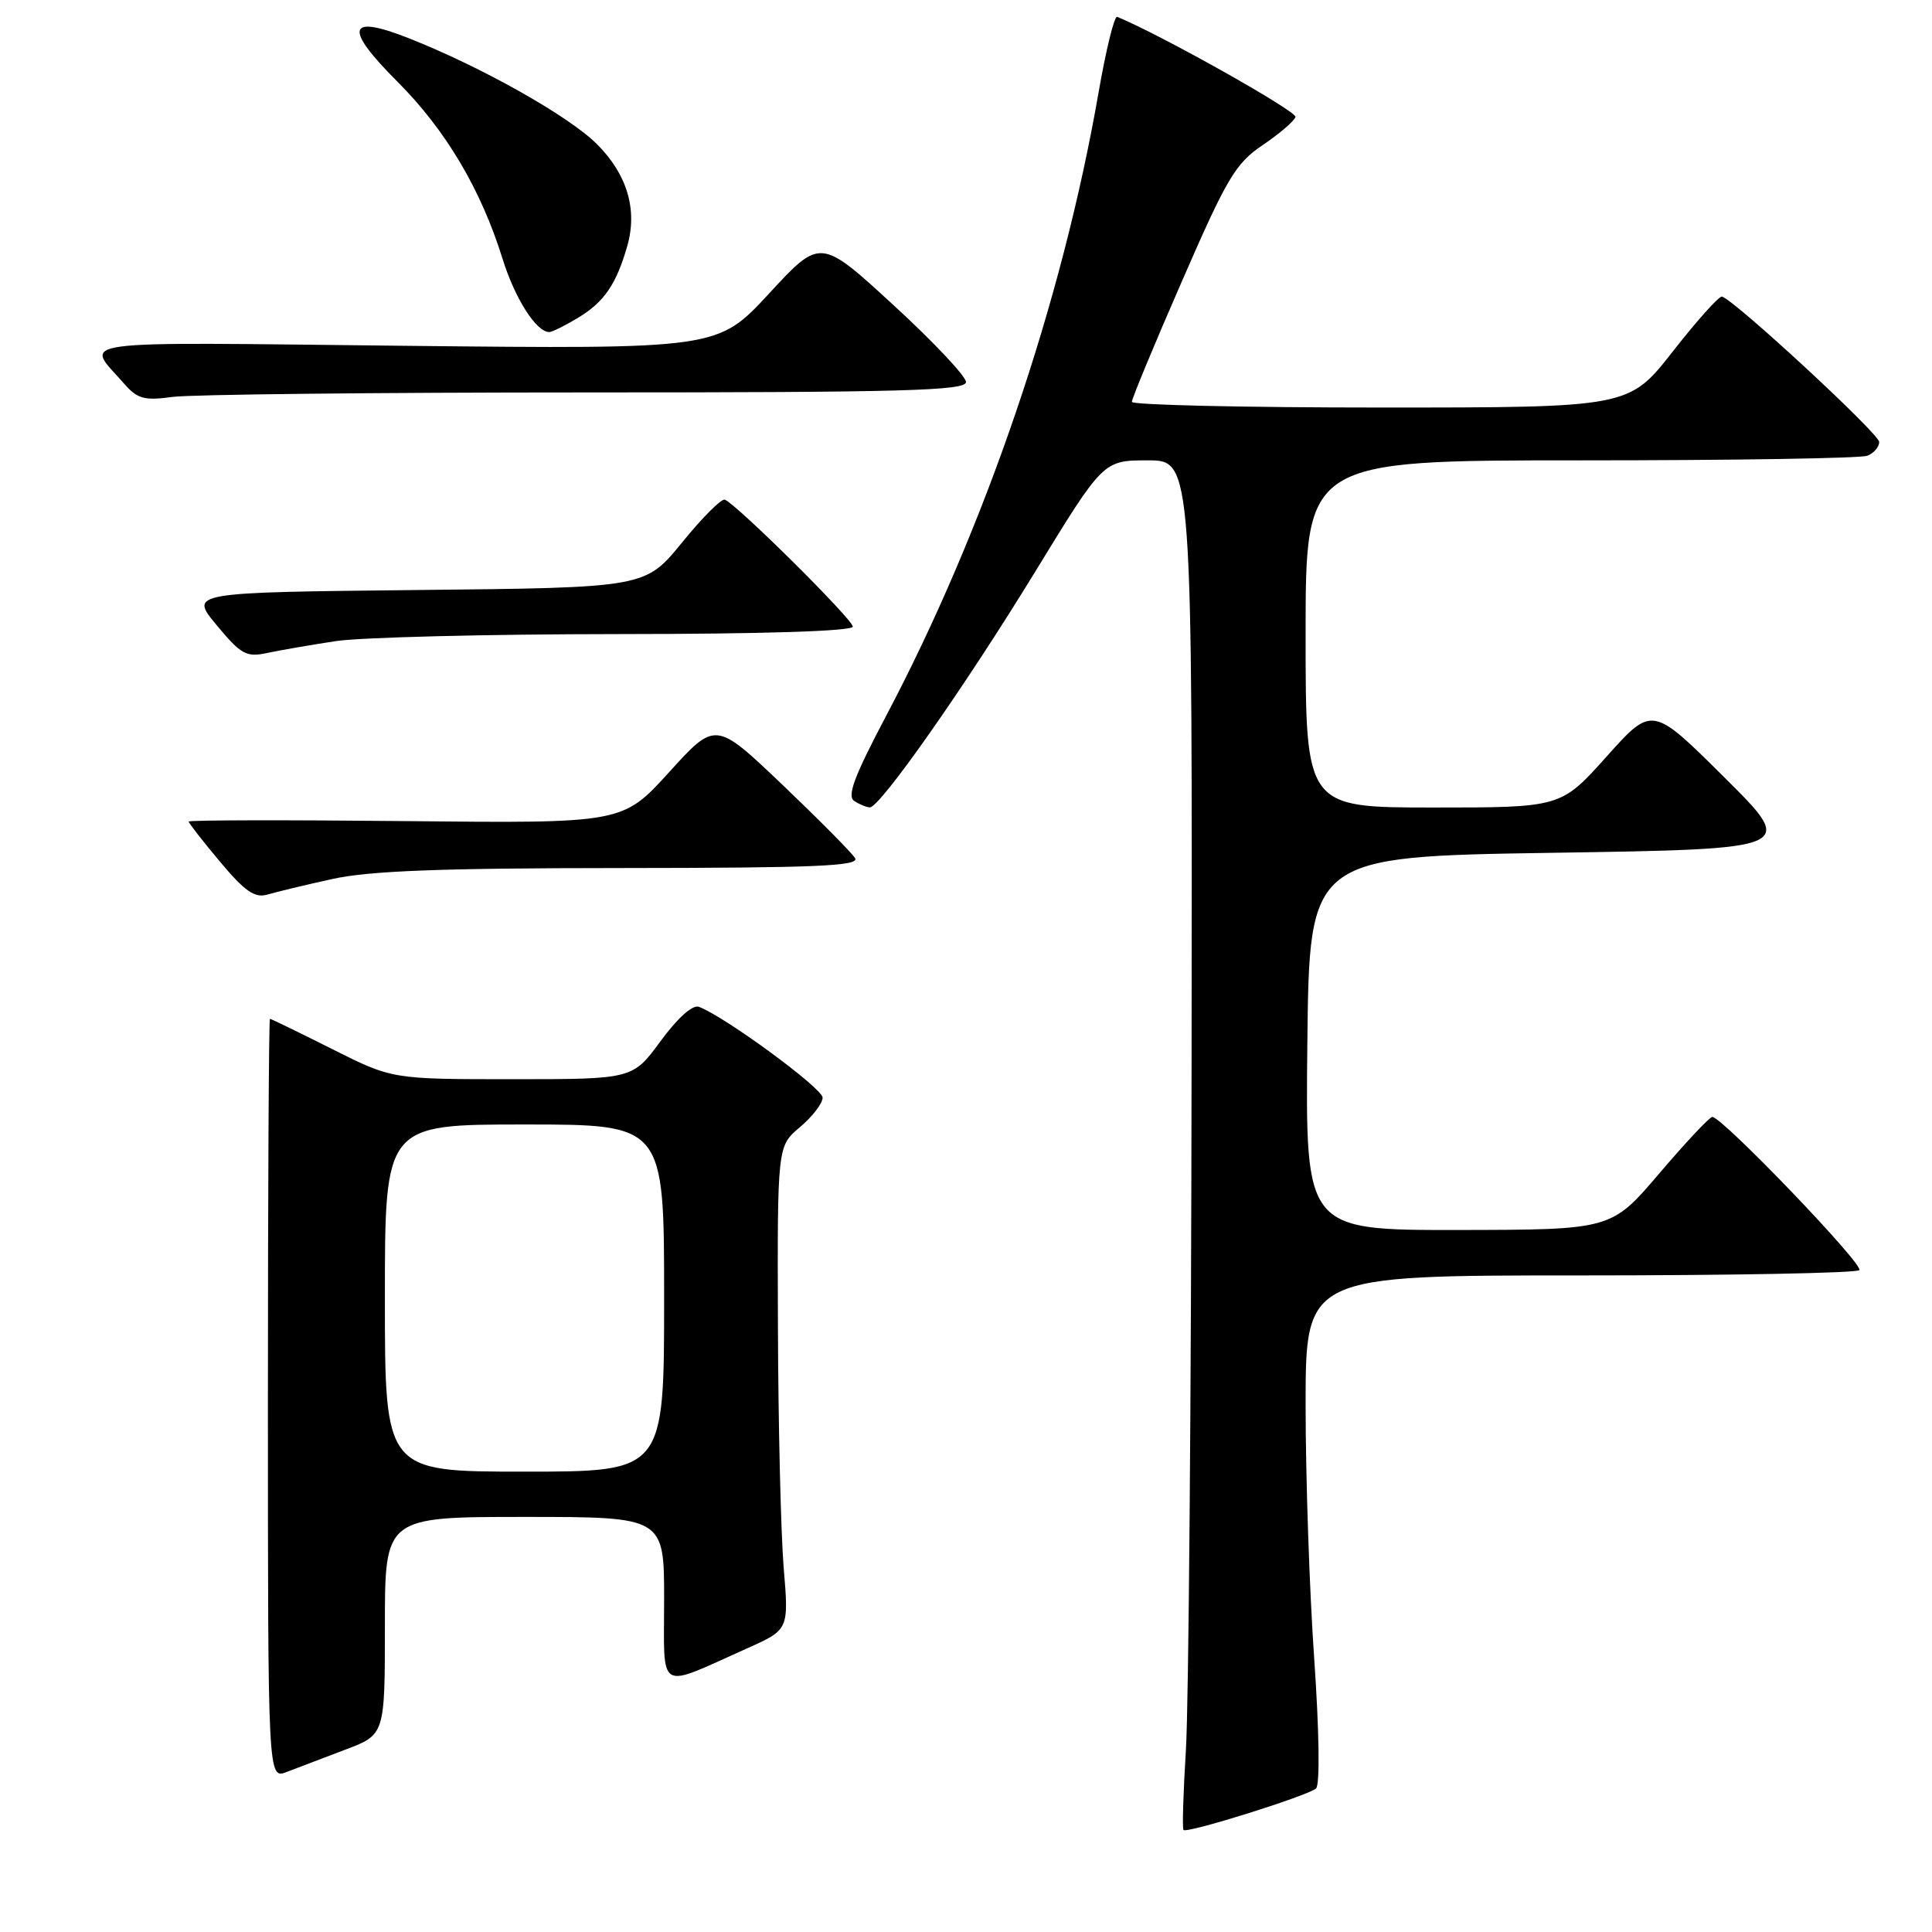 <?xml version="1.0" encoding="UTF-8" standalone="no"?>
<!DOCTYPE svg PUBLIC "-//W3C//DTD SVG 1.1//EN" "http://www.w3.org/Graphics/SVG/1.1/DTD/svg11.dtd" >
<svg xmlns="http://www.w3.org/2000/svg" xmlns:xlink="http://www.w3.org/1999/xlink" version="1.1" viewBox="0 0 256 256">
 <g >
 <path fill="currentColor"
d=" M 174.39 236.97 C 174.91 236.47 174.80 229.31 174.14 219.79 C 173.51 210.81 173.00 195.71 173.00 186.23 C 173.00 169.00 173.00 169.00 209.33 169.00 C 229.32 169.00 245.98 168.69 246.37 168.30 C 247.04 167.63 228.21 148.00 226.89 148.00 C 226.53 148.00 223.38 151.36 219.87 155.48 C 213.50 162.95 213.50 162.95 193.23 162.98 C 172.97 163.00 172.97 163.00 173.23 138.25 C 173.50 113.50 173.50 113.50 205.77 113.00 C 238.04 112.50 238.04 112.50 228.48 103.00 C 218.92 93.50 218.92 93.50 212.88 100.25 C 206.83 107.00 206.83 107.00 189.91 107.00 C 173.00 107.00 173.00 107.00 173.00 84.00 C 173.00 61.00 173.00 61.00 209.42 61.00 C 229.45 61.00 246.55 60.73 247.42 60.39 C 248.29 60.06 249.00 59.24 249.00 58.56 C 249.00 57.48 229.90 39.81 228.18 39.30 C 227.80 39.19 224.88 42.45 221.67 46.55 C 215.84 54.00 215.84 54.00 182.92 54.00 C 164.81 54.00 149.99 53.66 149.98 53.25 C 149.97 52.84 152.96 45.62 156.63 37.22 C 162.58 23.57 163.71 21.65 167.32 19.22 C 169.53 17.72 171.49 16.05 171.66 15.50 C 171.89 14.76 153.73 4.56 148.03 2.23 C 147.66 2.08 146.55 6.58 145.57 12.23 C 140.73 40.08 130.52 70.04 117.39 94.91 C 113.18 102.88 112.20 105.51 113.20 106.14 C 113.91 106.60 114.84 106.98 115.26 106.98 C 116.60 107.01 127.89 90.93 137.17 75.75 C 146.19 61.00 146.19 61.00 152.09 61.00 C 158.00 61.00 158.00 61.00 157.89 141.25 C 157.84 185.39 157.50 226.15 157.14 231.83 C 156.79 237.52 156.64 242.31 156.82 242.48 C 157.30 242.97 173.39 237.92 174.39 236.97 Z  M 45.75 231.84 C 51.00 229.86 51.00 229.86 51.00 215.43 C 51.00 201.00 51.00 201.00 69.50 201.00 C 88.00 201.00 88.00 201.00 88.00 211.98 C 88.00 224.44 86.93 223.81 99.01 218.41 C 104.53 215.94 104.53 215.94 103.84 207.72 C 103.47 203.20 103.12 188.78 103.08 175.69 C 103.00 151.87 103.00 151.87 106.00 149.35 C 107.65 147.96 109.00 146.20 109.00 145.44 C 109.00 144.21 96.12 134.75 92.62 133.41 C 91.79 133.09 89.81 134.85 87.54 137.94 C 83.83 143.00 83.83 143.00 67.89 143.00 C 51.96 143.00 51.96 143.00 44.00 139.00 C 39.62 136.80 35.92 135.00 35.77 135.00 C 35.62 135.00 35.50 157.67 35.50 185.38 C 35.50 235.76 35.50 235.76 38.00 234.79 C 39.38 234.26 42.86 232.93 45.75 231.84 Z  M 44.00 116.48 C 48.90 115.39 58.31 115.03 82.30 115.02 C 108.10 115.00 113.95 114.76 113.30 113.70 C 112.86 112.99 108.52 108.61 103.66 103.97 C 94.81 95.54 94.81 95.54 88.66 102.32 C 82.50 109.10 82.50 109.10 53.75 108.80 C 37.94 108.64 25.00 108.66 25.00 108.86 C 25.00 109.06 26.87 111.46 29.16 114.19 C 32.43 118.10 33.76 119.02 35.41 118.54 C 36.56 118.20 40.42 117.27 44.00 116.48 Z  M 44.50 84.95 C 47.80 84.45 64.56 84.03 81.75 84.02 C 101.20 84.01 113.00 83.63 113.00 83.03 C 113.00 82.07 97.57 66.77 96.04 66.21 C 95.59 66.04 93.04 68.60 90.37 71.89 C 85.50 77.87 85.50 77.87 55.30 78.18 C 25.10 78.50 25.10 78.50 28.71 82.84 C 31.94 86.73 32.64 87.12 35.41 86.52 C 37.11 86.16 41.20 85.45 44.50 84.95 Z  M 77.64 52.00 C 119.74 52.00 128.00 51.77 128.00 50.62 C 128.00 49.87 123.66 45.26 118.35 40.39 C 108.70 31.53 108.70 31.53 101.90 38.90 C 95.09 46.26 95.09 46.26 53.58 45.82 C 8.14 45.33 11.26 44.90 16.45 50.84 C 18.21 52.86 19.12 53.11 22.89 52.59 C 25.30 52.27 49.94 52.00 77.64 52.00 Z  M 76.69 42.05 C 80.07 39.99 81.67 37.64 83.11 32.62 C 84.50 27.78 83.11 23.11 79.10 19.10 C 75.38 15.38 63.74 8.83 54.10 5.04 C 46.00 1.85 45.54 3.70 52.65 10.81 C 59.05 17.21 63.73 25.10 66.58 34.26 C 68.23 39.56 71.06 44.01 72.79 44.00 C 73.18 43.99 74.93 43.12 76.69 42.05 Z  M 51.00 172.00 C 51.00 149.00 51.00 149.00 69.50 149.00 C 88.00 149.00 88.00 149.00 88.00 172.00 C 88.00 195.00 88.00 195.00 69.50 195.00 C 51.00 195.00 51.00 195.00 51.00 172.00 Z "/>
</g>
</svg>